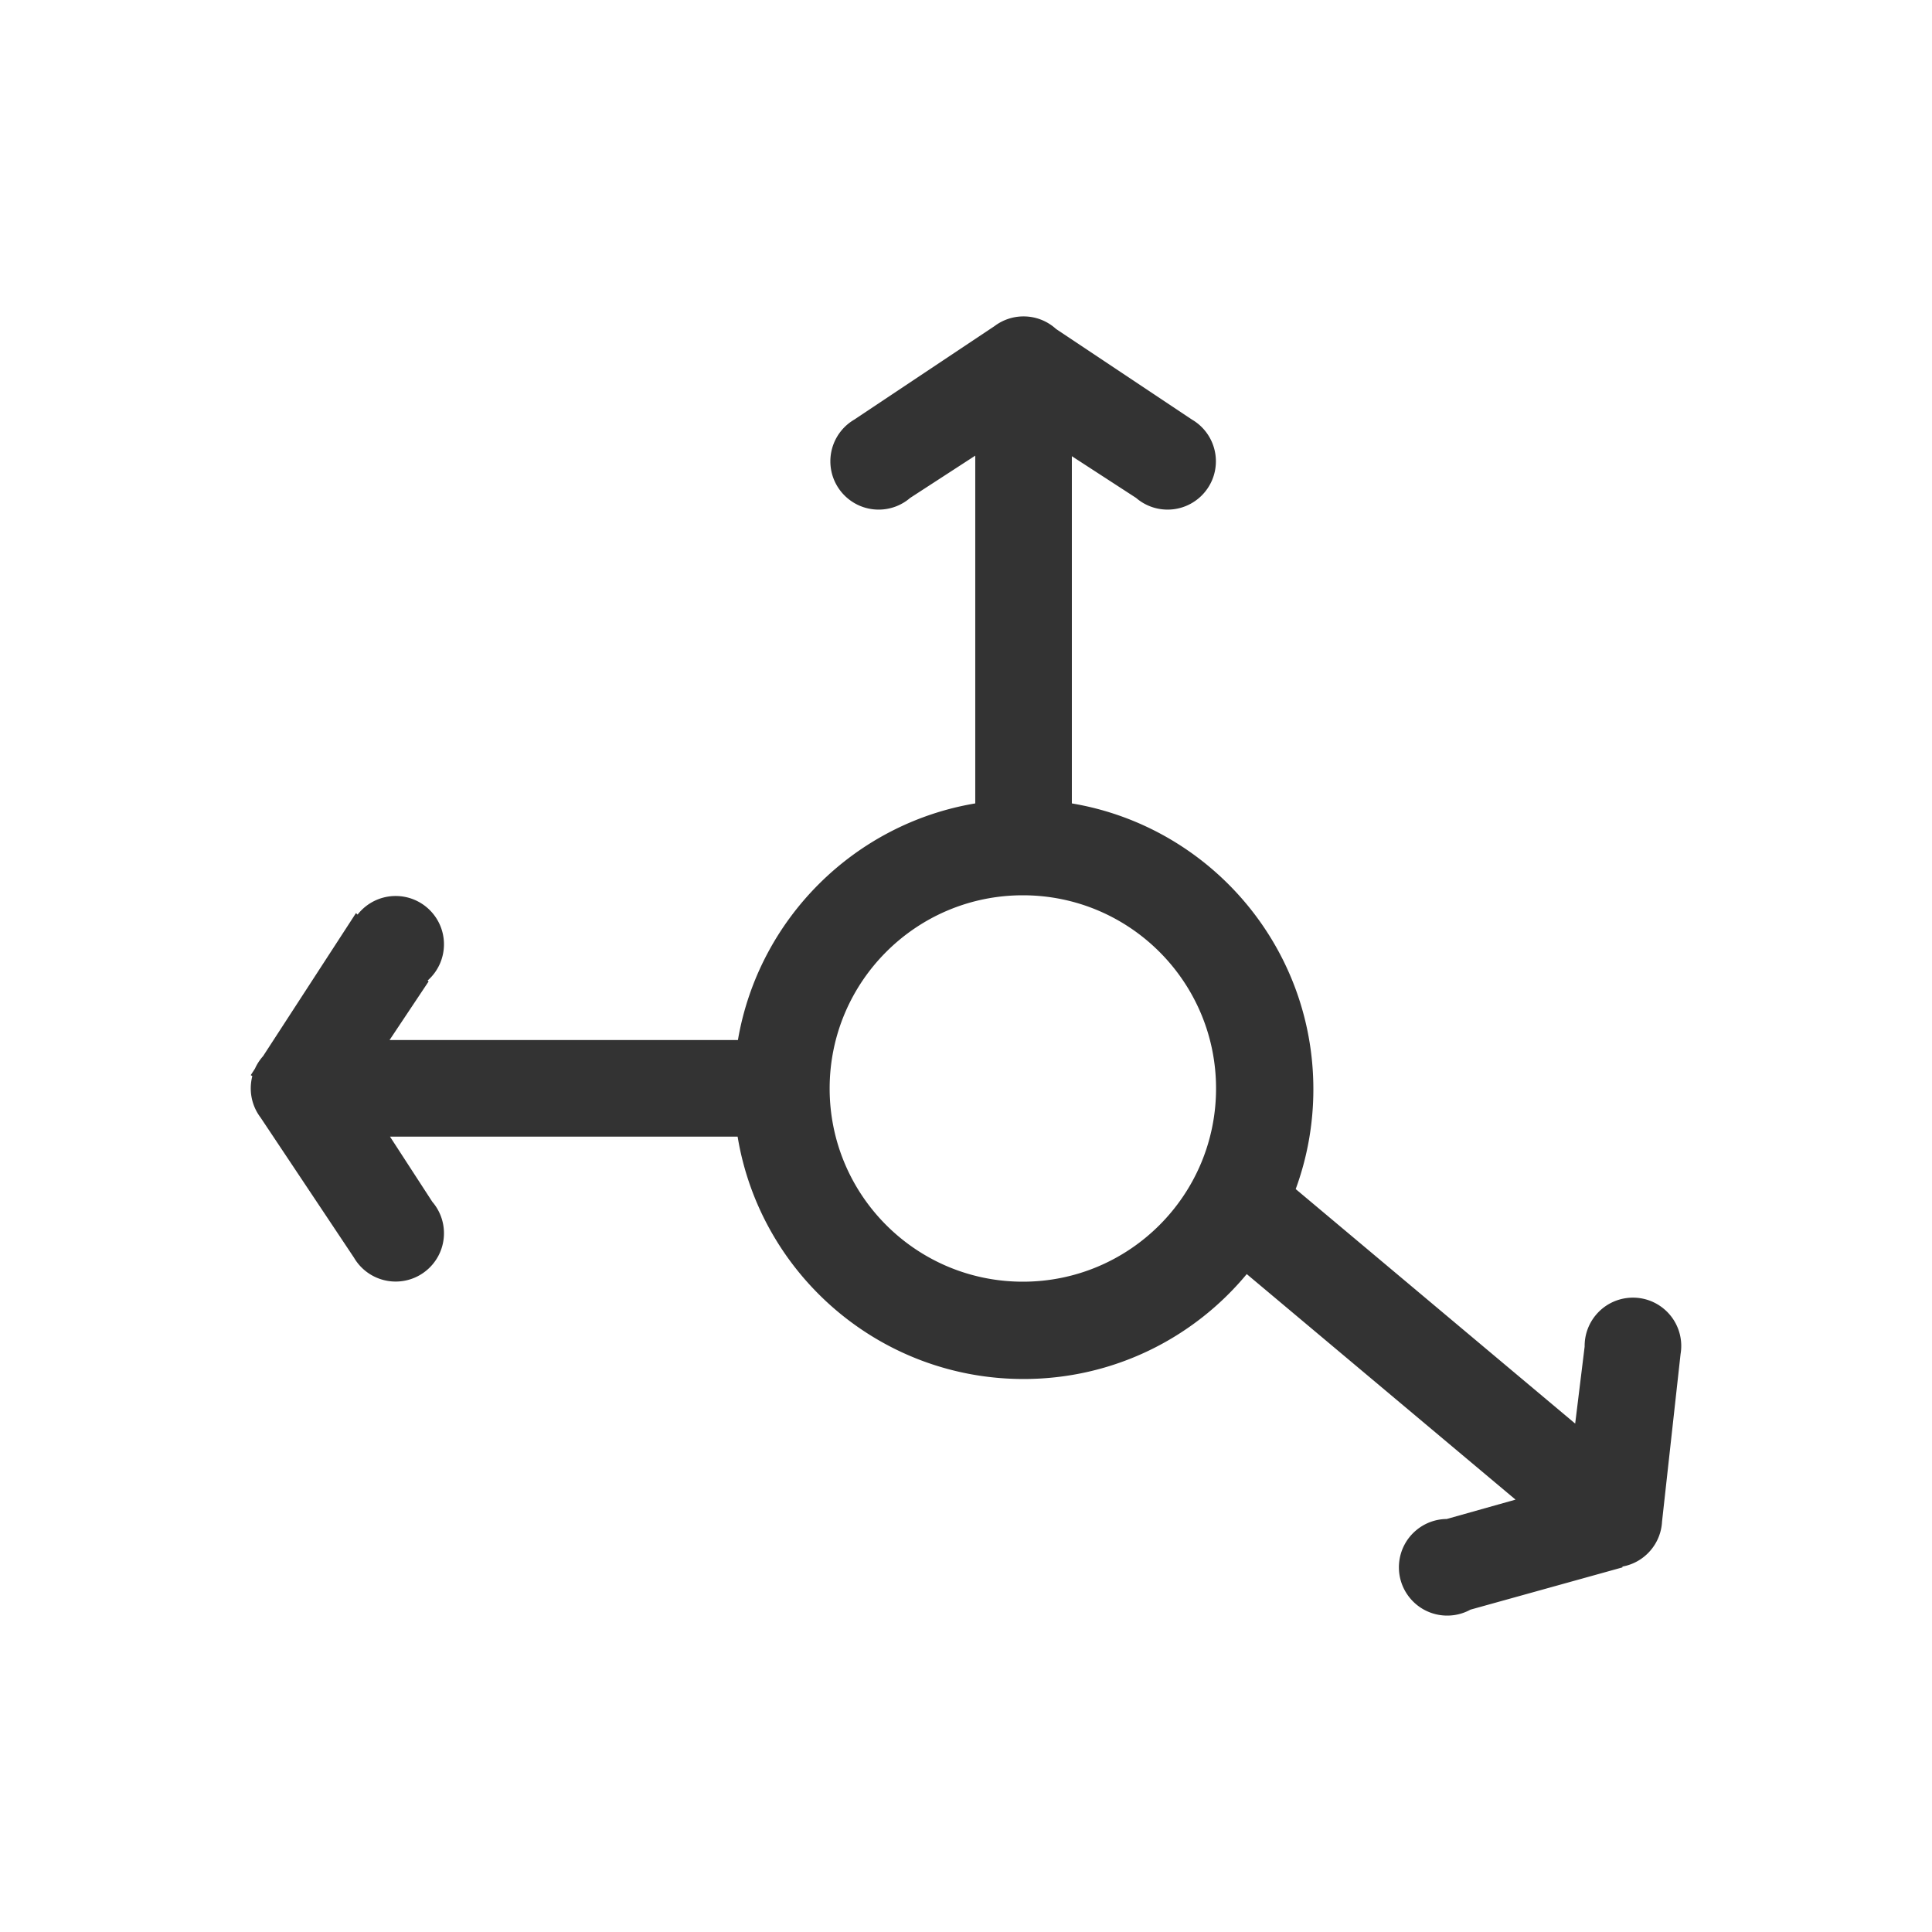 <svg width="400" height="400" viewBox="0 0 400 400" xmlns="http://www.w3.org/2000/svg"><title>icon-weird</title><path d="M335.906 324.34l.012.168-31.476 8.752c-4.1 2.255-9.352 1.38-12.473-2.34-3.55-4.231-2.998-10.539 1.233-14.089a9.959 9.959 0 0 1 6.327-2.34l14.246-4.009-55.65-46.696c-11.006 13.27-27.62 21.722-46.207 21.722-29.791 0-54.511-21.712-59.2-50.176h-71.97l8.754 13.482a9.96 9.96 0 0 1 2.416 6.518c0 5.523-4.477 10-10 10a9.996 9.996 0 0 1-8.63-4.947l-19.364-29.044a9.956 9.956 0 0 1-2.006-6.009c0-.876.113-1.725.324-2.535l-.326-.205.87-1.34a10.01 10.01 0 0 1 1.682-2.59l19.233-29.617.332.312a9.983 9.983 0 0 1 7.885-3.849c5.523 0 10 4.477 10 10a9.976 9.976 0 0 1-3.38 7.496l.204.192-8.09 12.136h72.126c4.278-25.041 24.073-44.788 49.139-48.994V94.336l-13.477 8.752a9.96 9.96 0 0 1-6.522 2.42c-5.523 0-10-4.477-10-10a9.996 9.996 0 0 1 4.945-8.63l29.035-19.357a9.955 9.955 0 0 1 6.018-2.013c2.595 0 4.959.988 6.736 2.609l28.141 18.76a9.996 9.996 0 0 1 4.945 8.631c0 5.523-4.477 10-10 10a9.96 9.96 0 0 1-6.522-2.42l-13.3-8.637v71.886c28.378 4.76 50.002 29.44 50.002 59.171 0 7.266-1.291 14.23-3.657 20.676l57.864 48.554 1.96-15.955a9.96 9.96 0 0 1 2.338-6.547c3.55-4.23 9.858-4.783 14.089-1.233a9.996 9.996 0 0 1 3.432 9.338l-3.837 34.696a9.956 9.956 0 0 1-2.325 5.892 9.96 9.96 0 0 1-5.876 3.412zM211.77 265.36c22.091 0 40-17.909 40-40 0-22.092-17.909-40-40-40s-40 17.908-40 40c0 22.091 17.909 40 40 40z" fill="#333" fill-rule="evenodd"/></svg>